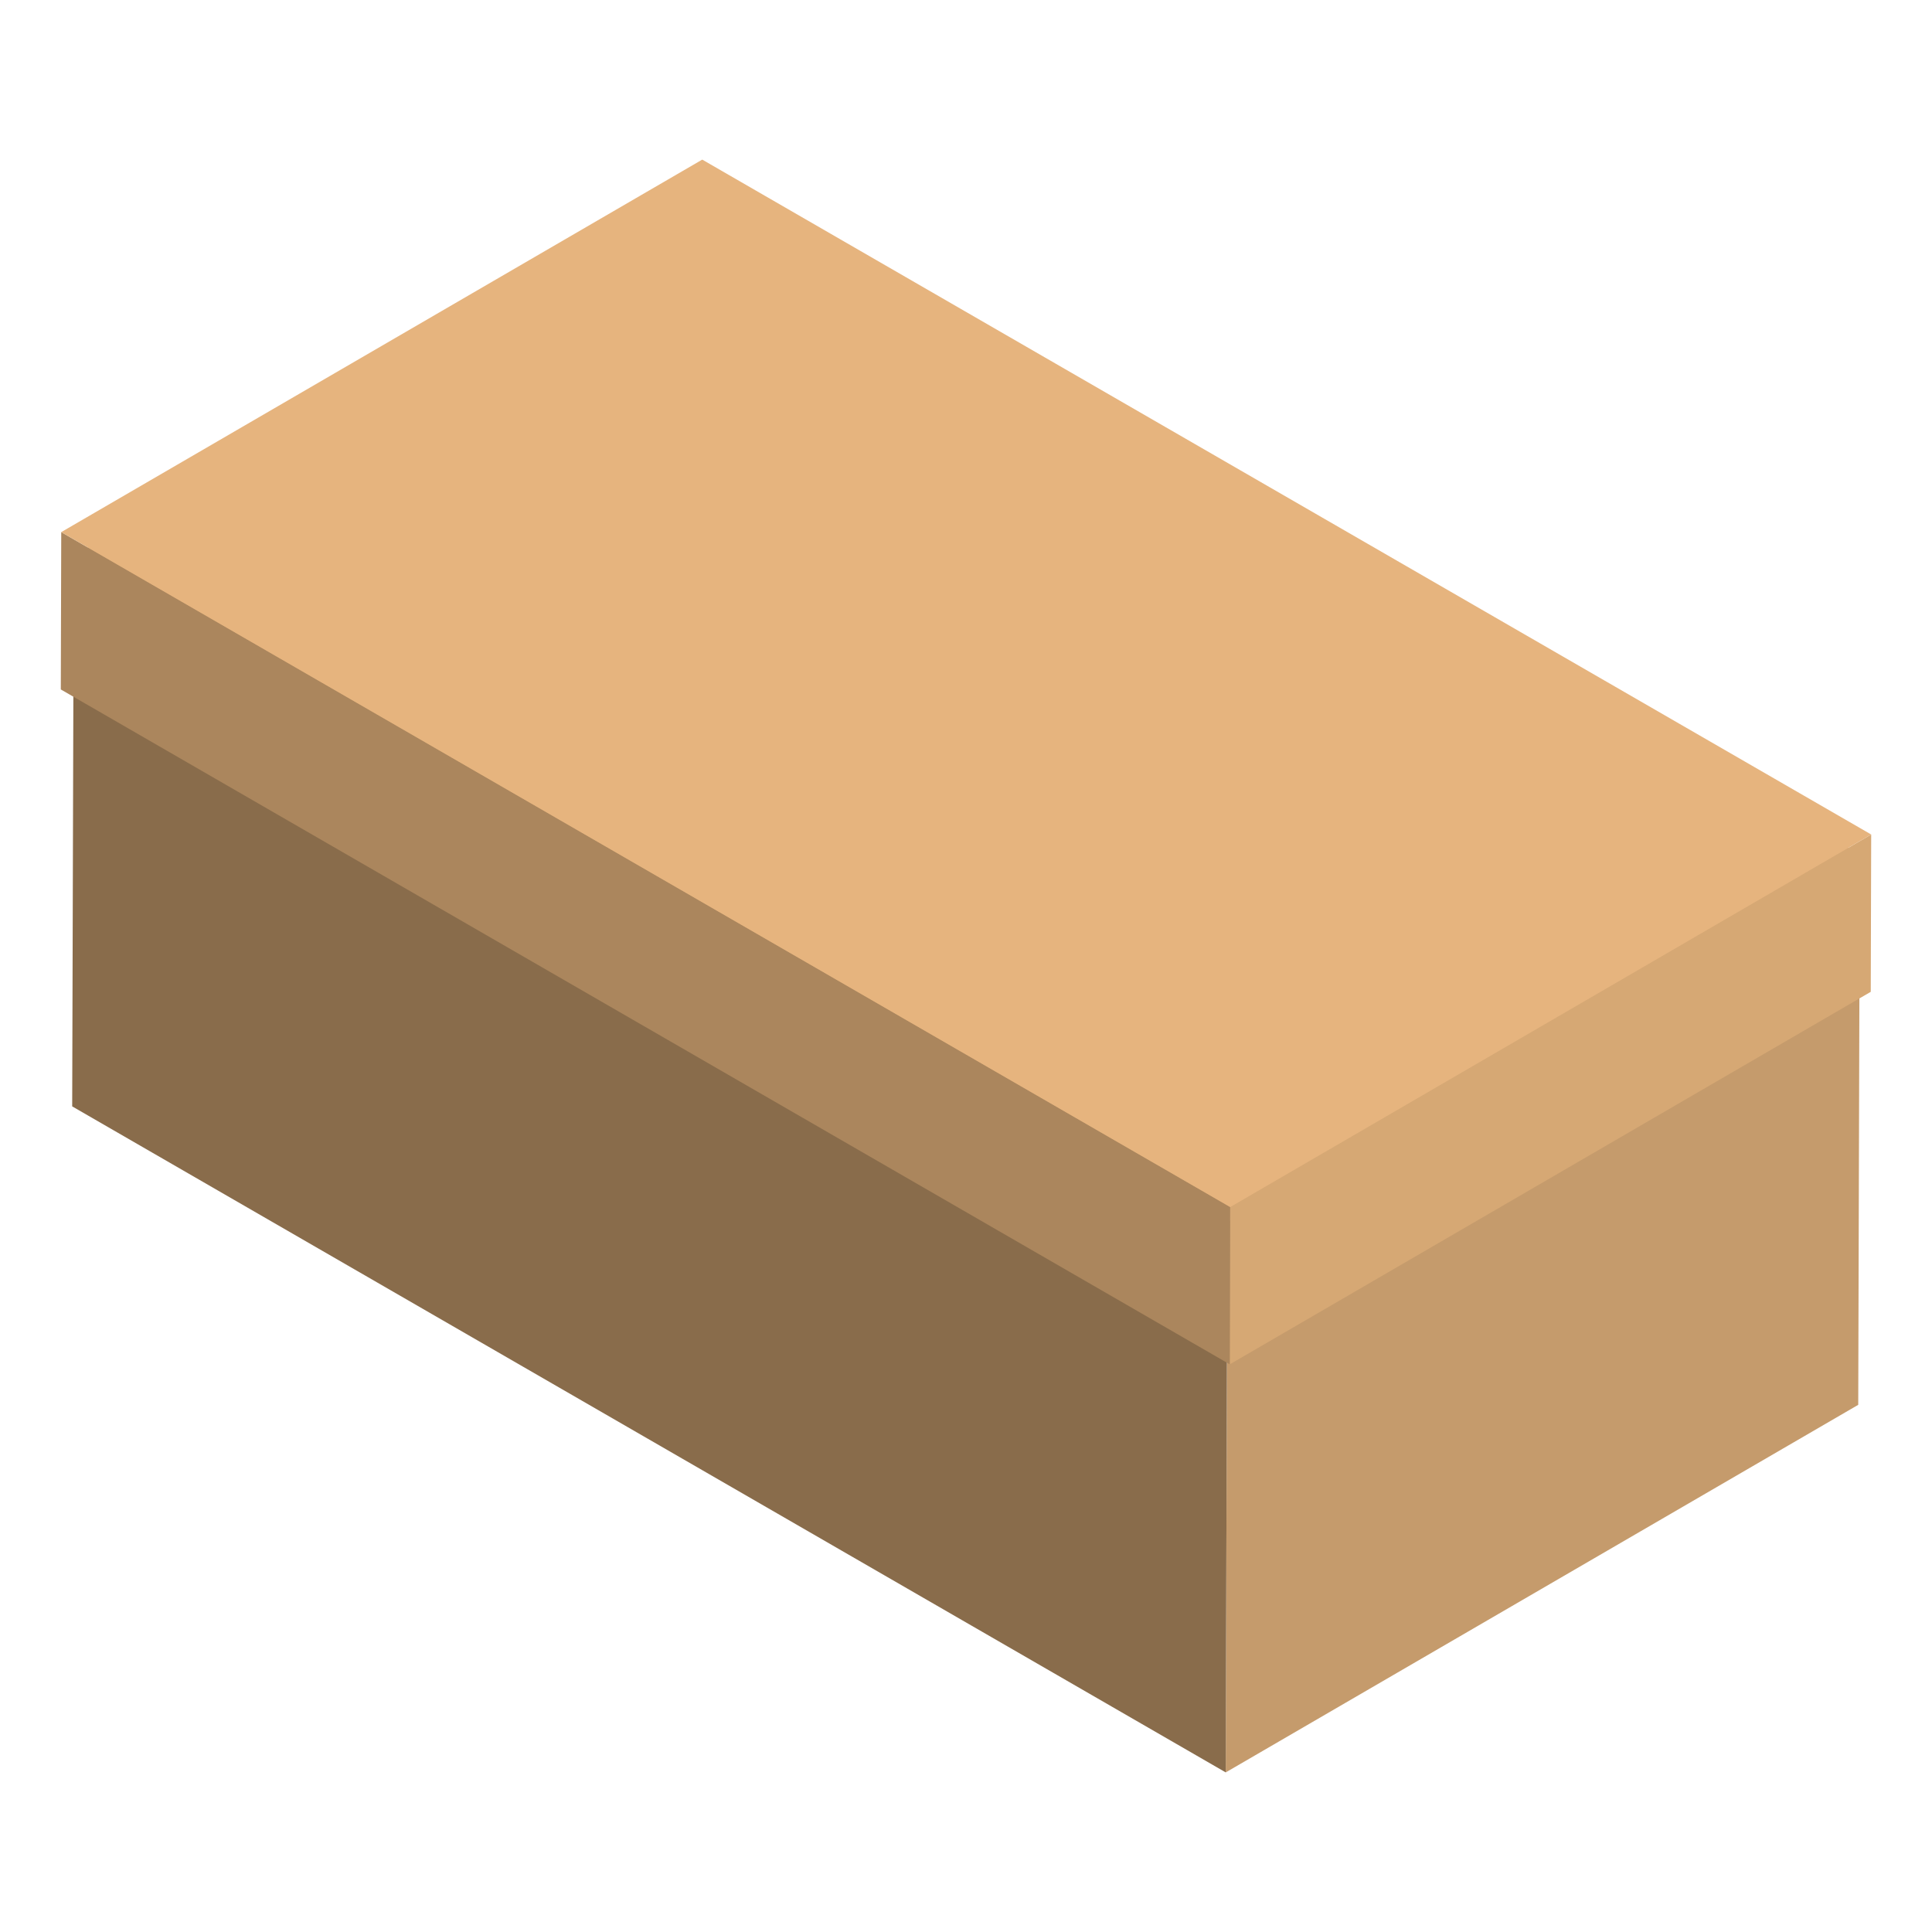 <?xml version="1.0" encoding="UTF-8"?>
<!DOCTYPE svg PUBLIC "-//W3C//DTD SVG 1.1//EN" "http://www.w3.org/Graphics/SVG/1.1/DTD/svg11.dtd">
<!-- Creator: CorelDRAW -->
<svg xmlns="http://www.w3.org/2000/svg" xml:space="preserve" width="500px" height="500px" style="shape-rendering:geometricPrecision; text-rendering:geometricPrecision; image-rendering:optimizeQuality; fill-rule:evenodd; clip-rule:evenodd"
viewBox="0 0 500 500"
 xmlns:xlink="http://www.w3.org/1999/xlink">
 <defs>
  <style type="text/css">
   <![CDATA[
    .fil1 {fill:#896C4B}
    .fil4 {fill:#AB865D}
    .fil0 {fill:#C59B6C}
    .fil3 {fill:#D6A874}
    .fil2 {fill:#DCAD79}
    .fil5 {fill:#E6B47E}
   ]]>
  </style>
 </defs>
 <g id="Layer_x0020_1">
  <g id="_529272648">
   <polygon id="_529272096" class="fil0" points="481.313,221.064 480.91,363.568 317.221,458.696 317.624,316.192 "/>
   <polygon id="_529270920" class="fil1" points="317.624,316.192 317.221,458.696 18.683,286.333 19.09,143.828 "/>
   <polygon id="_529272600" class="fil2" points="481.313,221.064 317.624,316.192 19.09,143.828 182.777,48.705 "/>
   <polygon id="_529272480" class="fil3" points="484.264,215.968 484.151,256.685 318.26,353.089 318.373,312.372 "/>
   <polygon id="_529271160" class="fil4" points="318.373,312.372 318.26,353.089 15.736,178.429 15.849,137.711 "/>
   <polygon id="_529269048" class="fil5" points="484.264,215.968 318.373,312.372 15.849,137.711 181.74,41.306 "/>
  </g>
 </g>
</svg>
